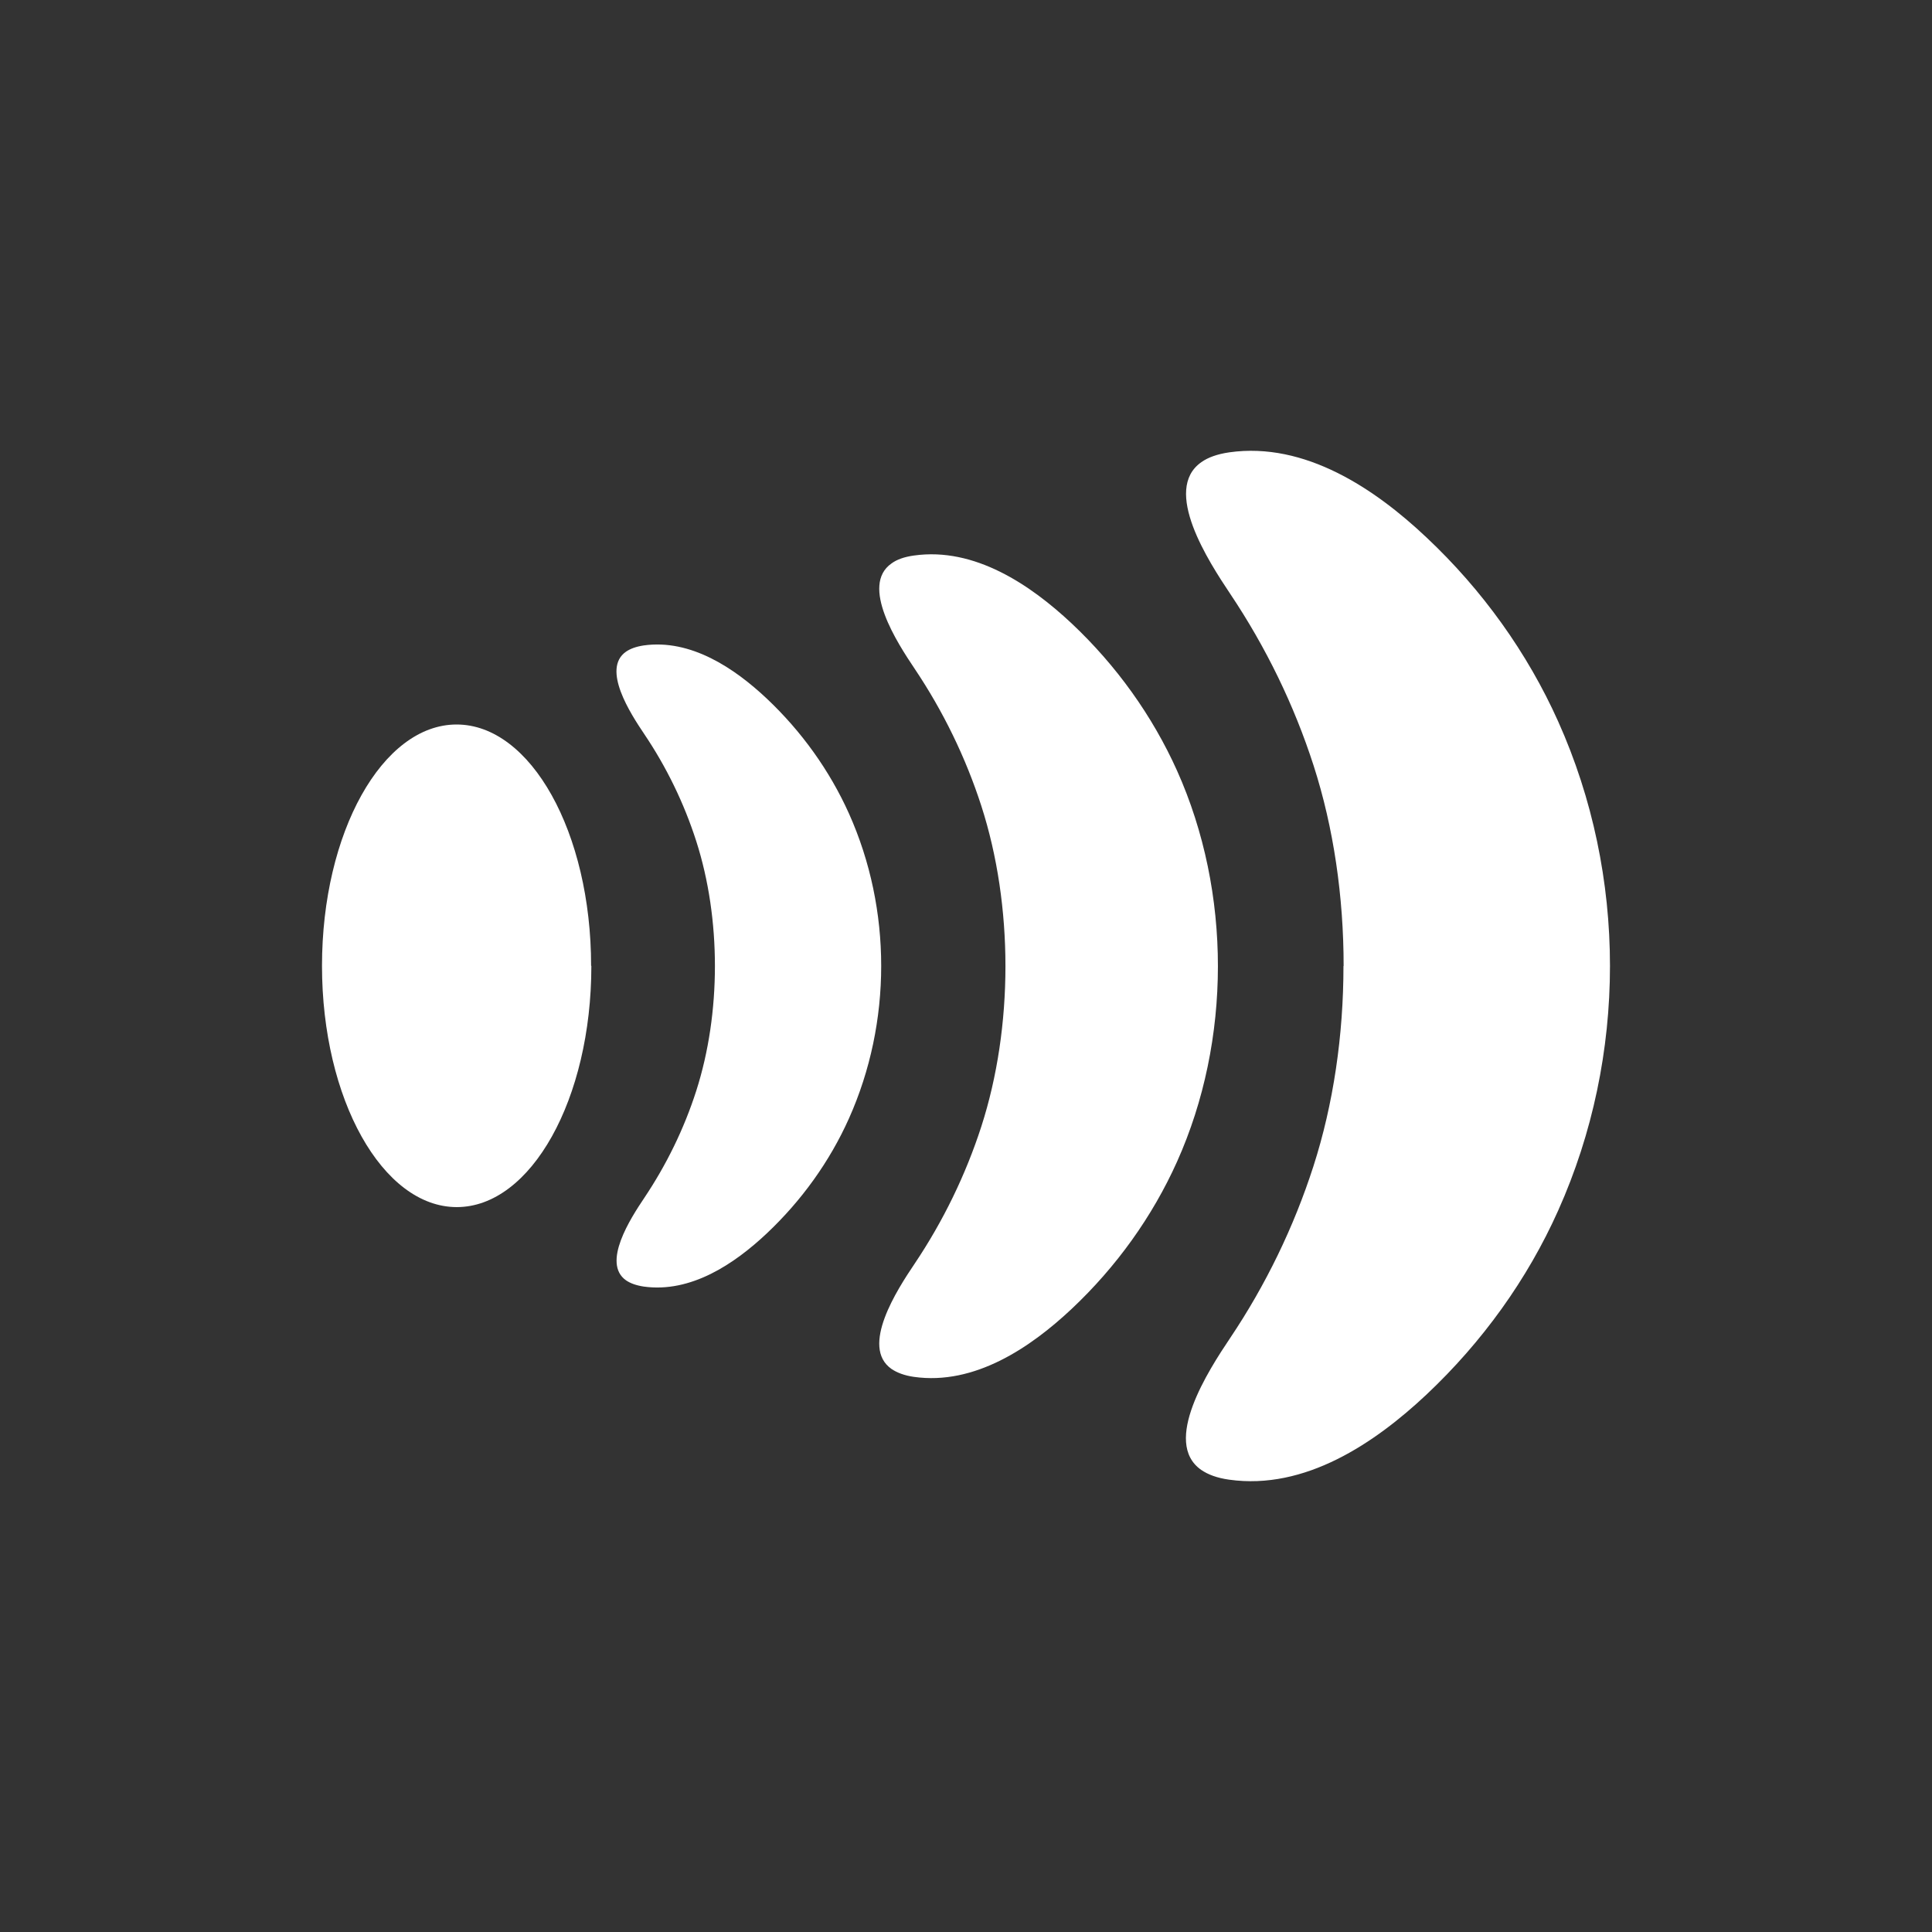 <svg width="24" height="24" viewBox="0 0 24 24" fill="none" xmlns="http://www.w3.org/2000/svg">
<rect x="0" y="0" width="24" height="24" fill="#333333" stroke="none"/>
<path d="M7.346 11.998C7.346 13.654 6.596 14.995 5.674 14.995C4.752 14.995 4 13.654 4 11.998C4 10.342 4.75 9 5.672 9C6.594 9 7.343 10.342 7.343 11.998M8.881 11.998C8.881 12.534 8.804 13.067 8.649 13.551C8.498 14.021 8.28 14.468 8.002 14.883C7.834 15.133 7.473 15.691 7.777 15.905C7.83 15.941 7.899 15.967 7.995 15.982C8.584 16.065 9.125 15.698 9.523 15.324C9.956 14.916 10.306 14.43 10.546 13.894C11.08 12.7 11.08 11.297 10.546 10.106C10.306 9.572 9.956 9.084 9.523 8.676C9.125 8.302 8.582 7.935 7.995 8.018C7.899 8.033 7.83 8.059 7.777 8.095C7.47 8.309 7.834 8.867 8.002 9.117C8.28 9.529 8.498 9.979 8.649 10.449C8.804 10.932 8.881 11.466 8.881 12.002M12.49 12.002C12.49 12.689 12.39 13.375 12.191 13.992C11.997 14.592 11.717 15.169 11.362 15.698C11.147 16.017 10.682 16.732 11.075 17.006C11.142 17.051 11.233 17.087 11.353 17.104C12.107 17.211 12.802 16.739 13.312 16.26C13.867 15.738 14.315 15.114 14.622 14.43C15.297 12.924 15.3 11.087 14.622 9.574C14.315 8.891 13.867 8.266 13.312 7.744C12.802 7.266 12.107 6.794 11.353 6.901C11.231 6.918 11.14 6.951 11.075 6.999C10.682 7.273 11.147 7.987 11.362 8.307C11.717 8.836 11.997 9.412 12.191 10.013C12.39 10.63 12.49 11.316 12.49 12.002ZM16.689 12.002C16.689 12.86 16.564 13.718 16.315 14.49C16.073 15.241 15.724 15.962 15.281 16.622C15.012 17.023 14.433 17.916 14.921 18.259C15.005 18.317 15.118 18.36 15.269 18.381C16.212 18.514 17.079 17.926 17.719 17.325C18.413 16.672 18.974 15.893 19.357 15.036C20.214 13.122 20.214 10.875 19.357 8.964C18.974 8.109 18.413 7.327 17.719 6.675C17.082 6.074 16.212 5.486 15.271 5.619C15.12 5.641 15.005 5.683 14.924 5.741C14.433 6.084 15.015 6.977 15.283 7.378C15.726 8.04 16.076 8.759 16.318 9.51C16.567 10.282 16.691 11.14 16.691 11.998" fill="white"/>
</svg>
